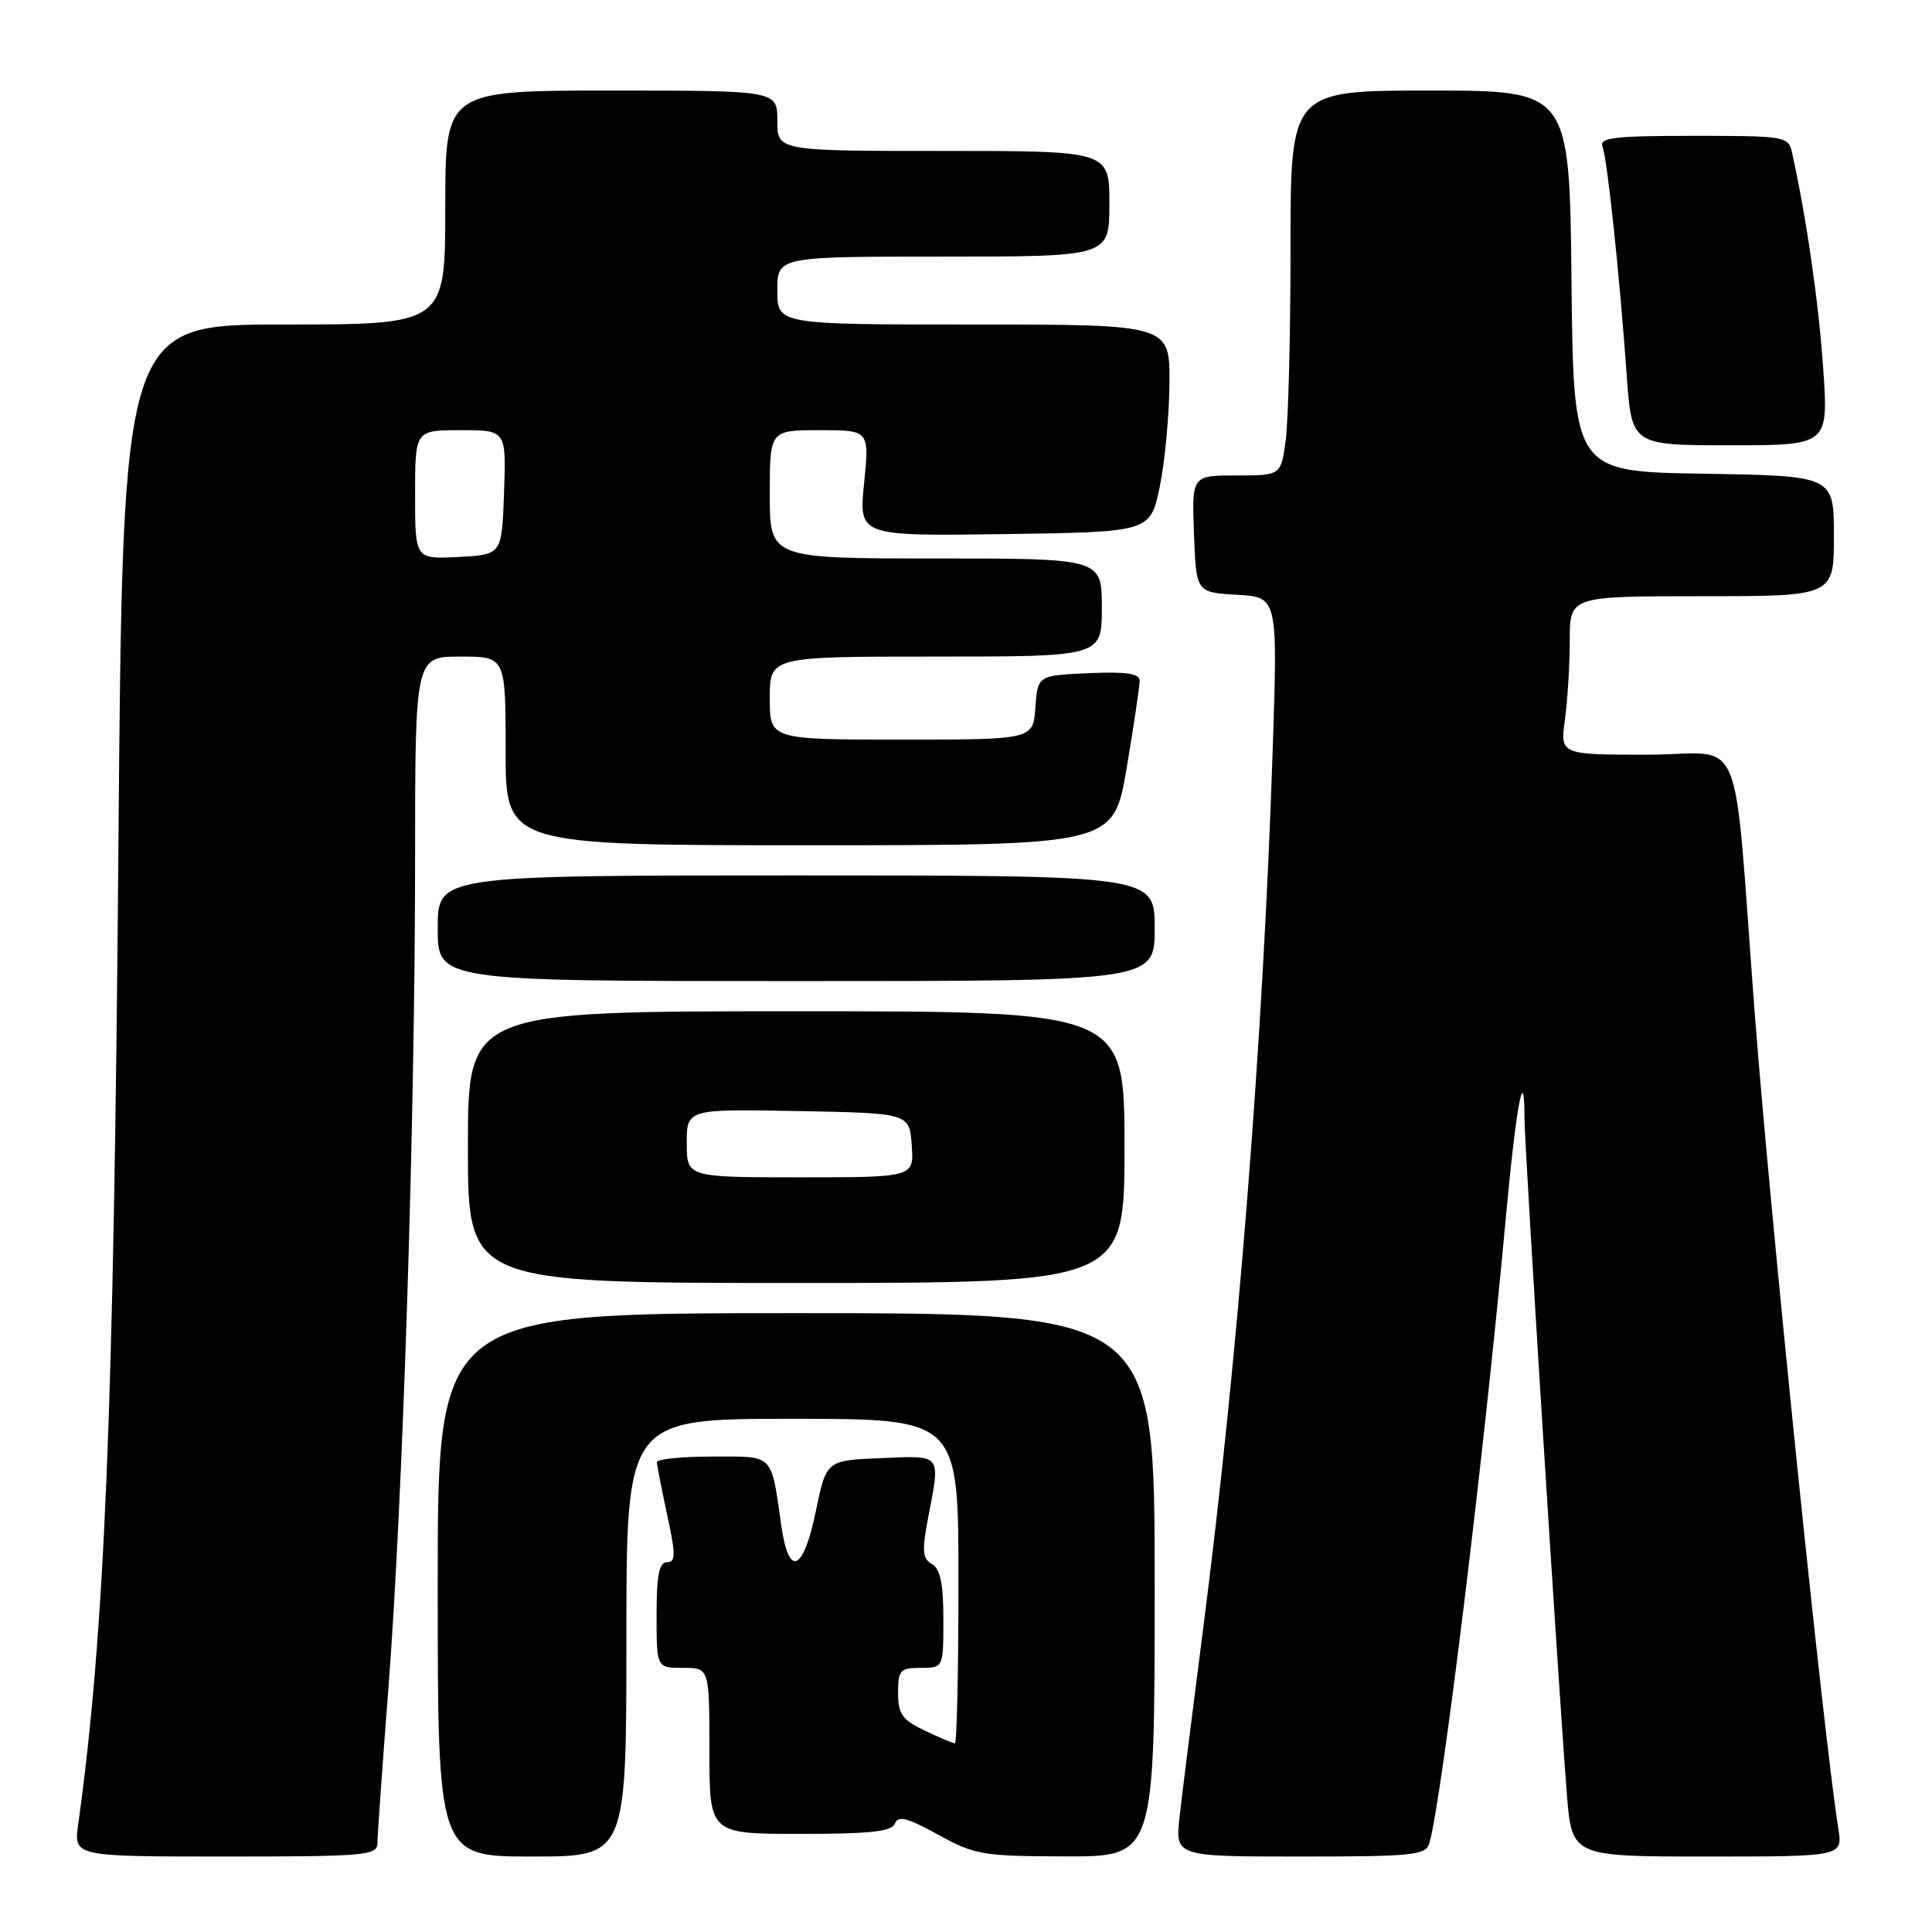 <?xml version="1.0" encoding="UTF-8" standalone="no"?>
<!DOCTYPE svg PUBLIC "-//W3C//DTD SVG 1.1//EN" "http://www.w3.org/Graphics/SVG/1.1/DTD/svg11.dtd" >
<svg xmlns="http://www.w3.org/2000/svg" xmlns:xlink="http://www.w3.org/1999/xlink" version="1.1" viewBox="0 0 256 256">
 <g >
 <path fill="currentColor"
d=" M 50.01 244.25 C 50.01 243.29 50.67 233.95 51.48 223.50 C 53.38 198.81 54.99 148.64 55.00 114.25 C 55.00 87.00 55.00 87.00 61.00 87.00 C 67.00 87.00 67.00 87.00 67.00 99.50 C 67.00 112.00 67.00 112.00 107.28 112.00 C 147.56 112.00 147.56 112.00 149.29 101.75 C 150.24 96.11 151.01 90.92 151.01 90.20 C 151.00 89.24 149.26 88.98 144.25 89.20 C 137.50 89.50 137.50 89.50 137.19 93.75 C 136.89 98.00 136.89 98.00 119.44 98.00 C 102.00 98.00 102.00 98.00 102.00 92.50 C 102.00 87.00 102.00 87.00 124.00 87.00 C 146.00 87.00 146.00 87.00 146.00 80.50 C 146.00 74.00 146.00 74.00 124.00 74.00 C 102.00 74.00 102.00 74.00 102.00 65.50 C 102.00 57.00 102.00 57.00 108.60 57.00 C 115.20 57.00 115.20 57.00 114.50 64.02 C 113.79 71.04 113.79 71.04 133.11 70.77 C 152.42 70.50 152.42 70.50 153.67 64.50 C 154.35 61.20 154.93 55.01 154.96 50.75 C 155.00 43.00 155.00 43.00 129.00 43.00 C 103.00 43.00 103.00 43.00 103.00 38.50 C 103.00 34.00 103.00 34.00 125.00 34.00 C 147.00 34.00 147.00 34.00 147.00 27.00 C 147.00 20.00 147.00 20.00 125.00 20.00 C 103.00 20.00 103.00 20.00 103.00 16.00 C 103.00 12.00 103.00 12.00 81.00 12.00 C 59.00 12.00 59.00 12.00 59.00 27.50 C 59.00 43.00 59.00 43.00 37.63 43.00 C 16.26 43.00 16.26 43.00 15.69 112.25 C 15.08 187.24 13.88 216.46 10.36 241.75 C 9.77 246.00 9.77 246.00 29.89 246.00 C 48.37 246.00 50.00 245.86 50.01 244.25 Z  M 83.00 217.00 C 83.00 188.00 83.00 188.00 105.00 188.00 C 127.00 188.00 127.00 188.00 127.00 209.50 C 127.00 221.32 126.79 231.00 126.53 231.00 C 126.28 231.00 124.48 230.24 122.53 229.31 C 119.54 227.89 119.00 227.12 119.00 224.31 C 119.00 221.30 119.27 221.00 122.00 221.00 C 125.00 221.00 125.00 221.00 125.00 214.55 C 125.00 209.83 124.59 207.87 123.49 207.25 C 122.23 206.55 122.14 205.52 122.99 201.07 C 124.61 192.51 124.90 192.88 116.75 193.21 C 109.50 193.50 109.50 193.50 108.10 200.25 C 106.44 208.24 104.53 209.08 103.54 202.25 C 102.13 192.46 102.66 193.00 94.39 193.00 C 90.33 193.00 87.02 193.34 87.04 193.75 C 87.05 194.16 87.67 197.31 88.41 200.75 C 89.55 206.04 89.54 207.00 88.38 207.00 C 87.34 207.00 87.00 208.72 87.00 214.00 C 87.00 221.00 87.00 221.00 90.50 221.00 C 94.00 221.00 94.00 221.00 94.00 232.00 C 94.00 243.00 94.00 243.00 106.03 243.00 C 115.34 243.00 118.18 242.69 118.59 241.62 C 119.00 240.54 120.26 240.87 124.31 243.10 C 129.18 245.79 130.21 245.96 141.25 245.98 C 153.00 246.00 153.00 246.00 153.00 210.00 C 153.00 174.00 153.00 174.00 105.50 174.00 C 58.00 174.00 58.00 174.00 58.00 210.00 C 58.00 246.00 58.00 246.00 70.50 246.00 C 83.00 246.00 83.00 246.00 83.00 217.00 Z  M 189.39 244.25 C 191.00 238.89 196.62 193.08 199.46 162.07 C 200.88 146.59 202.00 140.46 202.00 148.13 C 202.00 151.83 206.52 223.88 207.62 237.75 C 208.28 246.00 208.28 246.00 226.23 246.00 C 244.18 246.00 244.18 246.00 243.58 242.25 C 241.64 230.09 234.57 161.09 232.53 134.50 C 229.54 95.32 231.47 100.00 218.28 100.00 C 206.73 100.00 206.73 100.00 207.36 95.36 C 207.71 92.81 208.00 88.08 208.00 84.86 C 208.00 79.00 208.00 79.00 225.50 79.00 C 243.00 79.00 243.00 79.00 243.00 71.02 C 243.00 63.05 243.00 63.05 225.75 62.77 C 208.50 62.50 208.50 62.50 208.23 37.25 C 207.97 12.00 207.97 12.00 189.48 12.00 C 171.00 12.00 171.00 12.00 171.00 32.86 C 171.00 44.33 170.71 55.81 170.36 58.36 C 169.73 63.00 169.73 63.00 163.82 63.00 C 157.92 63.00 157.92 63.00 158.21 70.75 C 158.50 78.50 158.50 78.50 163.91 78.81 C 169.31 79.12 169.31 79.12 168.64 99.31 C 167.37 137.93 164.02 180.16 159.40 216.00 C 158.02 226.72 156.62 237.86 156.30 240.75 C 155.72 246.00 155.72 246.00 172.29 246.00 C 187.21 246.00 188.92 245.83 189.39 244.25 Z  M 149.00 152.00 C 149.00 134.00 149.00 134.00 105.50 134.00 C 62.00 134.00 62.00 134.00 62.00 152.00 C 62.00 170.00 62.00 170.00 105.50 170.00 C 149.00 170.00 149.00 170.00 149.00 152.00 Z  M 153.00 123.00 C 153.00 116.00 153.00 116.00 105.50 116.00 C 58.00 116.00 58.00 116.00 58.00 123.00 C 58.00 130.00 58.00 130.00 105.50 130.00 C 153.00 130.00 153.00 130.00 153.00 123.00 Z  M 241.58 48.79 C 240.98 40.07 239.36 28.82 237.46 20.25 C 236.98 18.06 236.61 18.00 224.37 18.00 C 213.86 18.00 211.88 18.24 212.34 19.43 C 212.98 21.10 214.61 36.51 215.55 49.75 C 216.21 59.00 216.21 59.00 229.25 59.00 C 242.29 59.00 242.29 59.00 241.58 48.79 Z  M 55.00 65.55 C 55.00 57.00 55.00 57.00 61.04 57.00 C 67.08 57.00 67.08 57.00 66.79 65.25 C 66.50 73.50 66.50 73.50 60.75 73.80 C 55.00 74.10 55.00 74.10 55.00 65.55 Z  M 91.00 151.47 C 91.00 146.95 91.00 146.95 105.75 147.22 C 120.50 147.50 120.50 147.50 120.81 151.75 C 121.11 156.00 121.11 156.00 106.06 156.00 C 91.00 156.00 91.00 156.00 91.00 151.47 Z "/>
</g>
</svg>